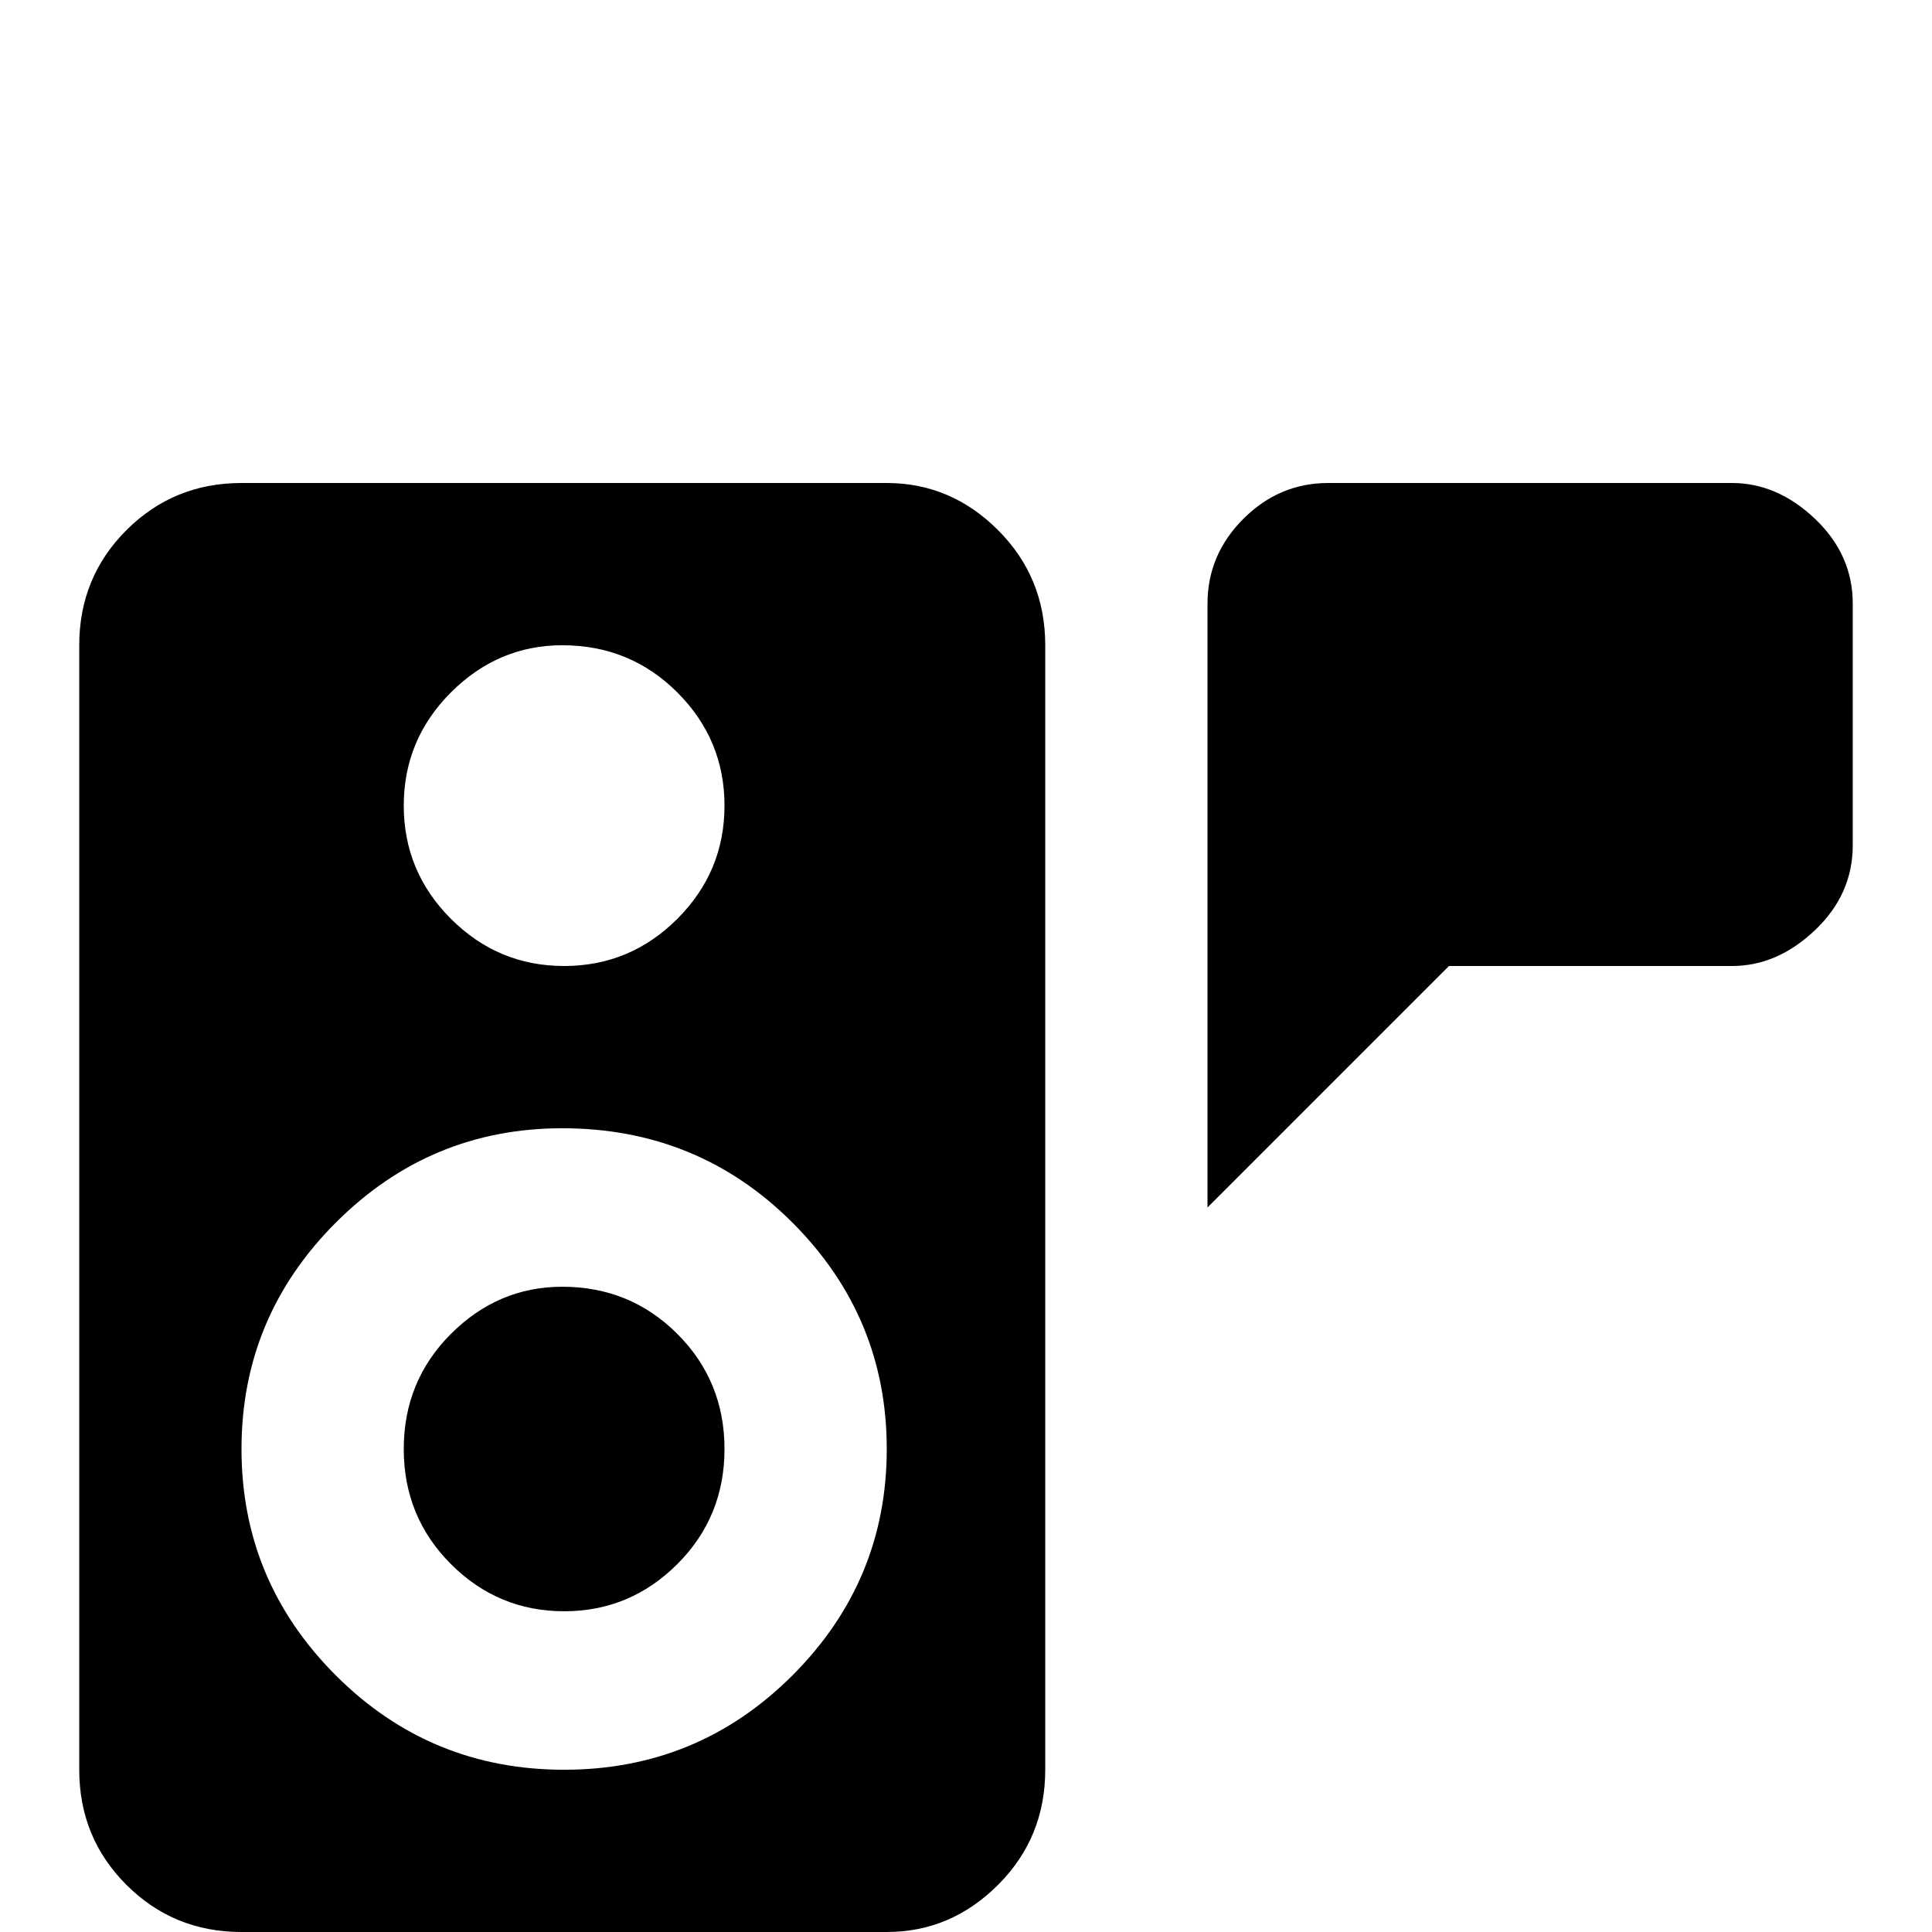 <svg xmlns="http://www.w3.org/2000/svg" viewBox="0 -512 512 512">
	<path fill="#000000" d="M352 -384H459Q471 -384 481 -374.5Q491 -365 491 -352V-288Q491 -275 481 -265.5Q471 -256 459 -256H384L320 -192V-352Q320 -365 329.5 -374.5Q339 -384 352 -384ZM64 -384Q46 -384 33.5 -371.5Q21 -359 21 -341V-43Q21 -25 33.5 -12.5Q46 0 64 0H235Q252 0 264.5 -12.5Q277 -25 277 -43V-341Q277 -359 264.5 -371.5Q252 -384 235 -384ZM149 -341Q167 -341 179.5 -328.5Q192 -316 192 -298.5Q192 -281 179.5 -268.5Q167 -256 149.5 -256Q132 -256 119.5 -268.5Q107 -281 107 -298.5Q107 -316 119.5 -328.5Q132 -341 149 -341ZM149 -213Q185 -213 210 -188Q235 -163 235 -128Q235 -93 210 -68Q185 -43 149.5 -43Q114 -43 89 -68Q64 -93 64 -128Q64 -163 89 -188Q114 -213 149 -213ZM149 -171Q132 -171 119.5 -158.5Q107 -146 107 -128Q107 -110 119.5 -97.5Q132 -85 149.5 -85Q167 -85 179.5 -97.5Q192 -110 192 -128Q192 -146 179.5 -158.5Q167 -171 149 -171Z"/>
</svg>